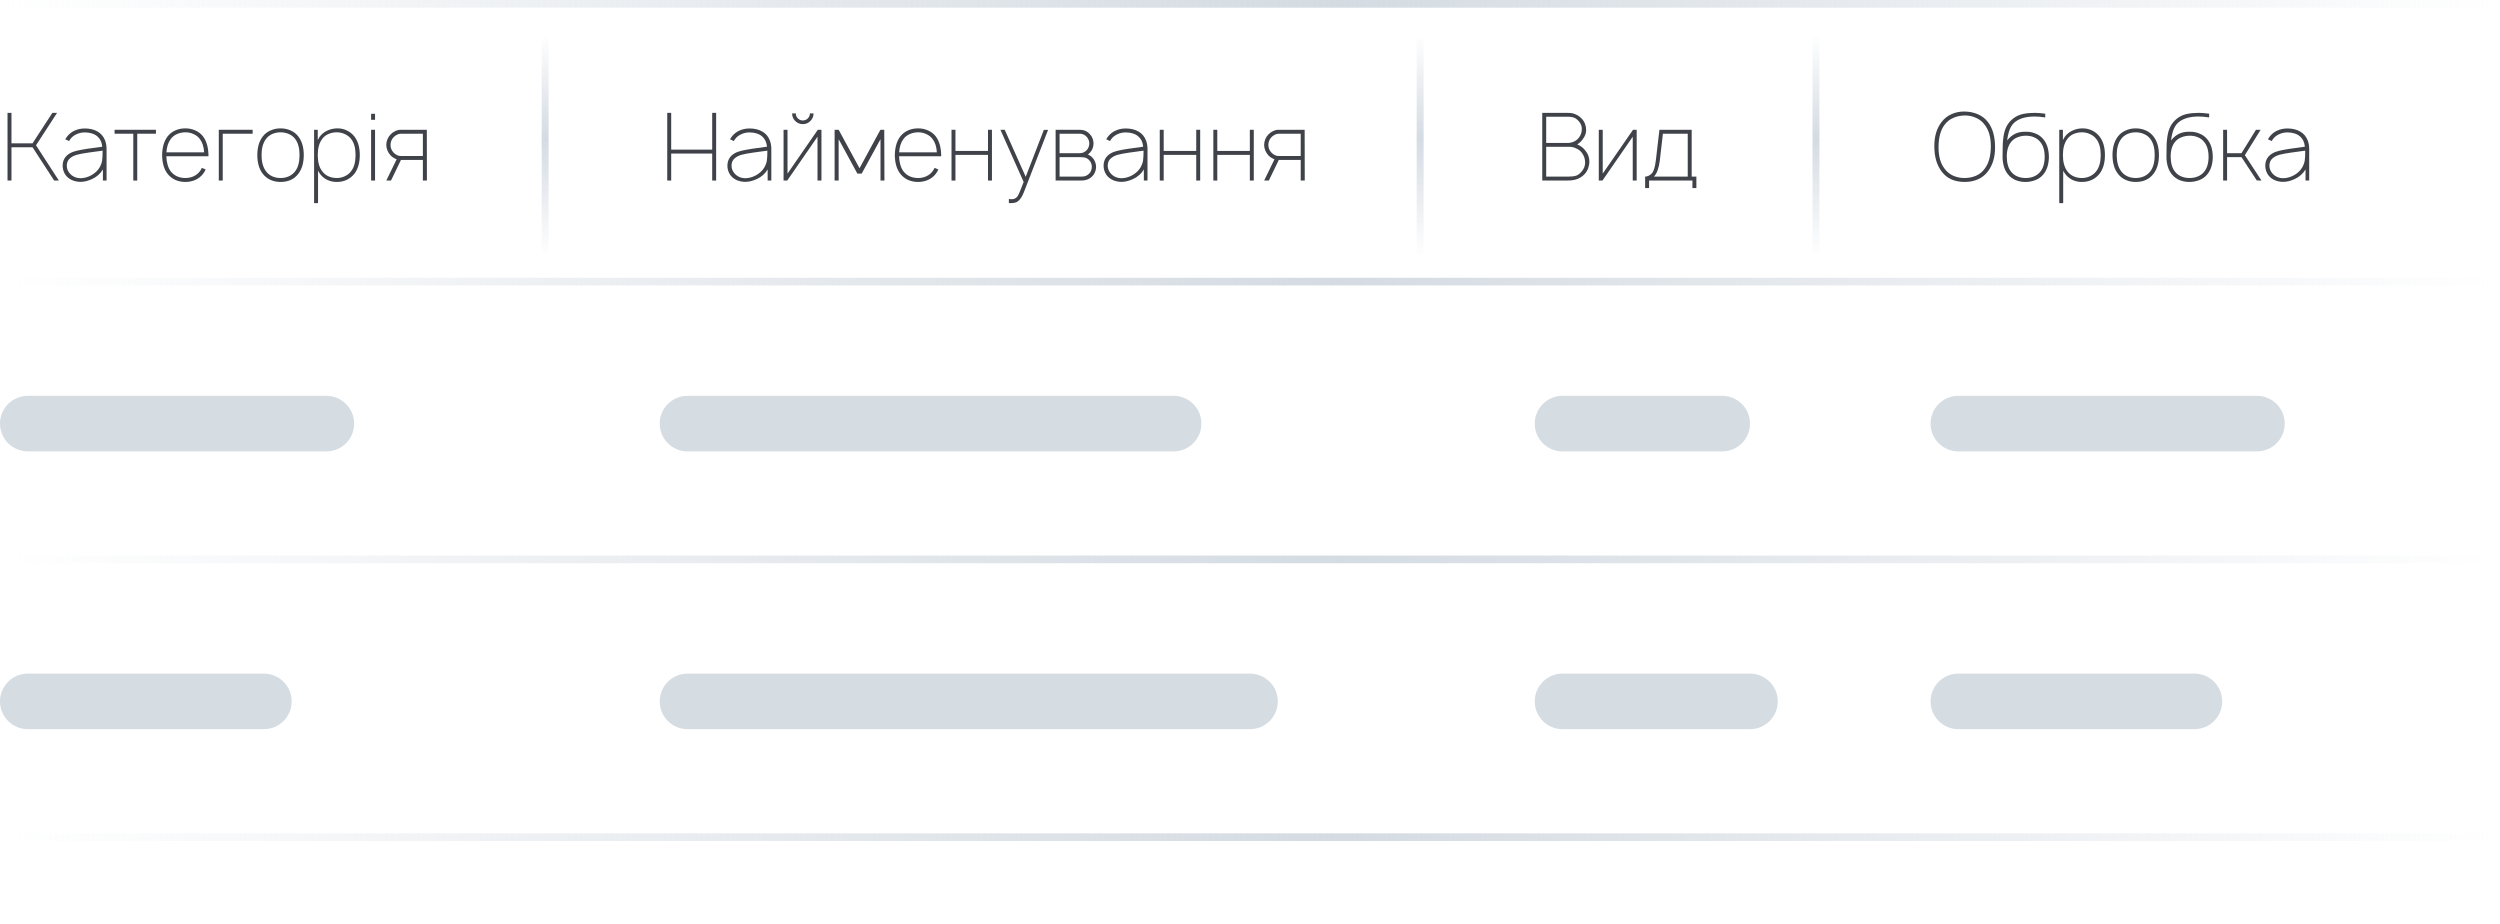 <svg width="360" height="133" viewBox="0 0 360 133" fill="none" xmlns="http://www.w3.org/2000/svg">
<path d="M60.894 26V23.034H57.739L56.304 26H55.627L57.116 22.94C56.764 22.804 56.471 22.615 56.236 22.371C56.047 22.163 55.898 21.928 55.789 21.667C55.681 21.405 55.627 21.139 55.627 20.868C55.627 20.588 55.681 20.317 55.789 20.055C55.898 19.793 56.047 19.563 56.236 19.365C56.435 19.157 56.66 18.994 56.913 18.877C57.175 18.751 57.437 18.688 57.699 18.688H61.463L61.477 26H60.894ZM60.894 22.466V19.256H57.726C57.527 19.256 57.337 19.306 57.157 19.405C56.976 19.495 56.814 19.617 56.669 19.771C56.38 20.078 56.236 20.443 56.236 20.868C56.236 21.292 56.38 21.658 56.669 21.965C56.814 22.118 56.976 22.24 57.157 22.33C57.337 22.421 57.527 22.466 57.726 22.466H60.894Z" fill="#3F4349"/>
<path d="M54.008 16.385V17.252H53.439V16.385H54.008ZM54.008 18.688V26H53.439V18.688H54.008Z" fill="#3F4349"/>
<path d="M51.039 19.663C51.553 20.331 51.81 21.22 51.81 22.33C51.81 23.441 51.553 24.334 51.039 25.012C50.732 25.4 50.357 25.698 49.915 25.905C49.481 26.104 49.007 26.203 48.493 26.203C47.978 26.203 47.504 26.095 47.071 25.878C46.647 25.662 46.294 25.35 46.015 24.944C45.961 24.872 45.888 24.754 45.798 24.592V29.25H45.229V18.688H45.757V20.163C45.848 19.983 45.933 19.834 46.015 19.717C46.304 19.319 46.674 19.017 47.125 18.809C47.586 18.593 48.078 18.484 48.601 18.484C49.089 18.484 49.544 18.588 49.969 18.796C50.393 19.003 50.75 19.292 51.039 19.663ZM50.565 24.646C50.989 24.104 51.201 23.332 51.201 22.33C51.201 21.328 50.989 20.556 50.565 20.015C50.33 19.708 50.028 19.473 49.657 19.31C49.296 19.139 48.908 19.053 48.493 19.053C48.069 19.053 47.667 19.134 47.288 19.297C46.917 19.459 46.62 19.699 46.394 20.015C45.969 20.574 45.757 21.346 45.757 22.33C45.757 23.323 45.969 24.1 46.394 24.659C46.629 24.975 46.931 25.219 47.301 25.391C47.671 25.553 48.069 25.634 48.493 25.634C48.908 25.634 49.296 25.549 49.657 25.377C50.028 25.206 50.33 24.962 50.565 24.646Z" fill="#3F4349"/>
<path d="M40.398 26.203C39.875 26.203 39.392 26.104 38.949 25.905C38.507 25.707 38.137 25.413 37.839 25.025C37.315 24.348 37.053 23.45 37.053 22.33C37.053 21.22 37.315 20.326 37.839 19.649C38.119 19.279 38.484 18.994 38.936 18.796C39.387 18.588 39.875 18.484 40.398 18.484C40.922 18.484 41.405 18.584 41.847 18.782C42.299 18.981 42.669 19.27 42.958 19.649C43.481 20.326 43.743 21.22 43.743 22.33C43.743 23.45 43.481 24.348 42.958 25.025C42.66 25.422 42.29 25.72 41.847 25.919C41.414 26.108 40.931 26.203 40.398 26.203ZM42.497 24.673C42.922 24.122 43.134 23.341 43.134 22.33C43.134 21.328 42.922 20.552 42.497 20.001C42.263 19.694 41.96 19.459 41.59 19.297C41.22 19.134 40.823 19.053 40.398 19.053C39.974 19.053 39.577 19.134 39.207 19.297C38.837 19.459 38.538 19.694 38.313 20.001C37.88 20.57 37.663 21.346 37.663 22.33C37.663 23.323 37.88 24.104 38.313 24.673C38.538 24.98 38.837 25.219 39.207 25.391C39.577 25.553 39.974 25.634 40.398 25.634C40.823 25.634 41.22 25.553 41.59 25.391C41.96 25.219 42.263 24.98 42.497 24.673Z" fill="#3F4349"/>
<path d="M36.381 19.256H32.074V26H31.506V18.688H36.381V19.256Z" fill="#3F4349"/>
<path d="M29.247 19.649C29.743 20.317 30 21.215 30.019 22.344V22.506H23.952C23.988 23.427 24.2 24.149 24.588 24.673C24.823 24.98 25.125 25.219 25.496 25.391C25.866 25.553 26.263 25.634 26.687 25.634C27.103 25.634 27.495 25.553 27.865 25.391C28.236 25.219 28.538 24.98 28.773 24.673C28.89 24.519 28.989 24.352 29.071 24.172L29.612 24.402C29.513 24.637 29.391 24.844 29.247 25.025C28.958 25.404 28.588 25.698 28.136 25.905C27.685 26.104 27.202 26.203 26.687 26.203C26.173 26.203 25.69 26.104 25.238 25.905C24.796 25.698 24.426 25.404 24.128 25.025C23.622 24.375 23.361 23.481 23.343 22.344C23.361 21.215 23.622 20.317 24.128 19.649C24.435 19.261 24.805 18.972 25.238 18.782C25.681 18.584 26.164 18.484 26.687 18.484C27.211 18.484 27.689 18.584 28.123 18.782C28.565 18.972 28.94 19.261 29.247 19.649ZM24.588 20.015C24.218 20.511 24.011 21.152 23.965 21.938H29.396C29.351 21.134 29.143 20.493 28.773 20.015C28.547 19.708 28.249 19.473 27.879 19.31C27.518 19.139 27.134 19.053 26.728 19.053C26.295 19.053 25.888 19.134 25.509 19.297C25.13 19.459 24.823 19.699 24.588 20.015Z" fill="#3F4349"/>
<path d="M22.458 19.256H19.763V26H19.195V19.256H16.5V18.688H22.458V19.256Z" fill="#3F4349"/>
<path d="M9.401 20.055C9.483 19.911 9.568 19.78 9.659 19.663C9.966 19.274 10.336 18.985 10.769 18.796C11.211 18.597 11.694 18.498 12.218 18.498C12.913 18.498 13.518 18.642 14.033 18.931C14.547 19.22 14.917 19.658 15.143 20.245C15.278 20.633 15.346 21.026 15.346 21.423V26H14.818V24.402C14.637 24.709 14.412 24.98 14.141 25.215C13.87 25.449 13.577 25.639 13.261 25.783C12.674 26.054 12.119 26.19 11.595 26.19C11.144 26.19 10.71 26.095 10.295 25.905C9.889 25.707 9.577 25.431 9.361 25.079C9.135 24.7 9.022 24.298 9.022 23.874C9.022 23.098 9.356 22.506 10.024 22.1C10.34 21.919 10.683 21.789 11.053 21.707C11.424 21.617 11.961 21.518 12.665 21.409L12.976 21.369L14.723 21.125C14.66 20.493 14.439 20.01 14.06 19.676C13.834 19.468 13.559 19.315 13.234 19.216C12.918 19.116 12.579 19.067 12.218 19.067C11.794 19.067 11.396 19.152 11.026 19.324C10.656 19.486 10.358 19.721 10.133 20.028C10.042 20.154 9.979 20.249 9.943 20.312L9.401 20.055ZM12.706 21.978C12.065 22.068 11.532 22.168 11.108 22.276C10.692 22.384 10.34 22.565 10.051 22.818C9.762 23.07 9.618 23.418 9.618 23.86C9.618 24.294 9.776 24.682 10.092 25.025C10.408 25.359 10.792 25.562 11.243 25.634C11.387 25.652 11.5 25.662 11.582 25.662C12.114 25.662 12.642 25.517 13.166 25.228C13.69 24.93 14.082 24.556 14.344 24.104C14.543 23.743 14.665 23.404 14.71 23.089C14.755 22.773 14.777 22.308 14.777 21.694L12.706 21.978Z" fill="#3F4349"/>
<path d="M1.652 21.206V26H1.083V16.25H1.652V20.637H4.685L7.543 16.25H8.22L5.186 20.922L8.477 26H7.8L4.685 21.206H1.652Z" fill="#3F4349"/>
<path d="M0 61C0 58.791 1.791 57 4 57H47C49.209 57 51 58.791 51 61C51 63.209 49.209 65 47 65H4C1.791 65 0 63.209 0 61Z" fill="#D5DCE2"/>
<path d="M0 101C0 98.791 1.791 97 4 97H38C40.209 97 42 98.791 42 101C42 103.209 40.209 105 38 105H4C1.791 105 0 103.209 0 101Z" fill="#D5DCE2"/>
<path d="M95 61C95 58.791 96.791 57 99 57H169C171.209 57 173 58.791 173 61C173 63.209 171.209 65 169 65H99C96.791 65 95 63.209 95 61Z" fill="#D5DCE2"/>
<path d="M95 101C95 98.791 96.791 97 99 97H180C182.209 97 184 98.791 184 101C184 103.209 182.209 105 180 105H99C96.791 105 95 103.209 95 101Z" fill="#D5DCE2"/>
<path d="M221 61C221 58.791 222.791 57 225 57H248C250.209 57 252 58.791 252 61C252 63.209 250.209 65 248 65H225C222.791 65 221 63.209 221 61Z" fill="#D5DCE2"/>
<path d="M221 101C221 98.791 222.791 97 225 97H252C254.209 97 256 98.791 256 101C256 103.209 254.209 105 252 105H225C222.791 105 221 103.209 221 101Z" fill="#D5DCE2"/>
<path d="M278 61C278 58.791 279.791 57 282 57H325C327.209 57 329 58.791 329 61C329 63.209 327.209 65 325 65H282C279.791 65 278 63.209 278 61Z" fill="#D5DCE2"/>
<path d="M278 101C278 98.791 279.791 97 282 97H316C318.209 97 320 98.791 320 101C320 103.209 318.209 105 316 105H282C279.791 105 278 103.209 278 101Z" fill="#D5DCE2"/>
<path d="M187.303 26V23.034H184.147L182.712 26H182.035L183.524 22.94C183.172 22.804 182.879 22.615 182.644 22.371C182.455 22.163 182.306 21.928 182.197 21.667C182.089 21.405 182.035 21.139 182.035 20.868C182.035 20.588 182.089 20.317 182.197 20.055C182.306 19.793 182.455 19.563 182.644 19.365C182.843 19.157 183.069 18.994 183.321 18.877C183.583 18.751 183.845 18.688 184.107 18.688H187.871L187.885 26H187.303ZM187.303 22.466V19.256H184.134C183.935 19.256 183.746 19.306 183.565 19.405C183.385 19.495 183.222 19.617 183.078 19.771C182.789 20.078 182.644 20.443 182.644 20.868C182.644 21.292 182.789 21.658 183.078 21.965C183.222 22.118 183.385 22.24 183.565 22.33C183.746 22.421 183.935 22.466 184.134 22.466H187.303Z" fill="#3F4349"/>
<path d="M180.545 18.688V26H179.977V22.303H175.291V26H174.722V18.688H175.291V21.734H179.977V18.688H180.545Z" fill="#3F4349"/>
<path d="M172.827 18.688V26H172.258V22.303H167.572V26H167.004V18.688H167.572V21.734H172.258V18.688H172.827Z" fill="#3F4349"/>
<path d="M159.296 20.055C159.377 19.911 159.463 19.78 159.553 19.663C159.86 19.274 160.23 18.985 160.664 18.796C161.106 18.597 161.589 18.498 162.113 18.498C162.808 18.498 163.413 18.642 163.927 18.931C164.442 19.22 164.812 19.658 165.038 20.245C165.173 20.633 165.241 21.026 165.241 21.423V26H164.713V24.402C164.532 24.709 164.306 24.98 164.035 25.215C163.765 25.449 163.471 25.639 163.155 25.783C162.568 26.054 162.013 26.19 161.49 26.19C161.038 26.19 160.605 26.095 160.19 25.905C159.783 25.707 159.472 25.431 159.255 25.079C159.03 24.7 158.917 24.298 158.917 23.874C158.917 23.098 159.251 22.506 159.919 22.1C160.235 21.919 160.578 21.789 160.948 21.707C161.318 21.617 161.855 21.518 162.559 21.409L162.871 21.369L164.618 21.125C164.555 20.493 164.333 20.01 163.954 19.676C163.729 19.468 163.453 19.315 163.128 19.216C162.812 19.116 162.474 19.067 162.113 19.067C161.688 19.067 161.291 19.152 160.921 19.324C160.551 19.486 160.253 19.721 160.027 20.028C159.937 20.154 159.874 20.249 159.838 20.312L159.296 20.055ZM162.6 21.978C161.959 22.068 161.426 22.168 161.002 22.276C160.587 22.384 160.235 22.565 159.946 22.818C159.657 23.07 159.513 23.418 159.513 23.86C159.513 24.294 159.671 24.682 159.987 25.025C160.303 25.359 160.686 25.562 161.138 25.634C161.282 25.652 161.395 25.662 161.476 25.662C162.009 25.662 162.537 25.517 163.06 25.228C163.584 24.93 163.977 24.556 164.239 24.104C164.437 23.743 164.559 23.404 164.604 23.089C164.649 22.773 164.672 22.308 164.672 21.694L162.6 21.978Z" fill="#3F4349"/>
<path d="M155.477 18.688C156.082 18.688 156.57 18.9 156.94 19.324C157.111 19.495 157.242 19.699 157.332 19.933C157.423 20.168 157.468 20.407 157.468 20.651C157.468 20.904 157.423 21.148 157.332 21.382C157.242 21.617 157.111 21.82 156.94 21.992C156.858 22.082 156.764 22.163 156.655 22.235C156.908 22.362 157.084 22.475 157.183 22.574C157.382 22.745 157.54 22.962 157.657 23.224C157.775 23.486 157.833 23.752 157.833 24.023C157.833 24.303 157.775 24.574 157.657 24.835C157.549 25.088 157.391 25.305 157.183 25.485C156.813 25.828 156.317 26 155.694 26H152.01V18.688H155.477ZM152.579 22.059H155.477C155.883 22.059 156.226 21.906 156.506 21.599C156.624 21.473 156.709 21.328 156.764 21.166C156.827 20.994 156.858 20.823 156.858 20.651C156.858 20.317 156.741 20.01 156.506 19.73C156.235 19.414 155.892 19.256 155.477 19.256H152.579V22.059ZM152.579 25.431H155.694C155.929 25.431 156.132 25.404 156.303 25.35C156.475 25.287 156.637 25.188 156.791 25.052C156.935 24.917 157.043 24.759 157.116 24.578C157.188 24.389 157.224 24.19 157.224 23.982C157.224 23.802 157.183 23.626 157.102 23.454C157.03 23.283 156.926 23.134 156.791 23.007C156.601 22.836 156.416 22.732 156.235 22.696C156.055 22.651 155.802 22.628 155.477 22.628H152.579V25.431Z" fill="#3F4349"/>
<path d="M150.925 18.701L147.444 27.666C147.201 28.307 146.903 28.753 146.551 29.006C146.415 29.106 146.266 29.169 146.104 29.196C145.941 29.232 145.747 29.25 145.521 29.25L145.278 29.236V28.654L145.535 28.681C145.707 28.69 145.851 28.681 145.968 28.654C146.086 28.627 146.203 28.568 146.32 28.478C146.474 28.361 146.605 28.176 146.713 27.923C146.83 27.67 147.061 27.097 147.404 26.203L144.059 18.688H144.682L147.702 25.458L150.315 18.701H150.925Z" fill="#3F4349"/>
<path d="M142.84 18.688V26H142.271V22.303H137.586V26H137.017V18.688H137.586V21.734H142.271V18.688H142.84Z" fill="#3F4349"/>
<path d="M134.758 19.649C135.255 20.317 135.512 21.215 135.53 22.344V22.506H129.464C129.5 23.427 129.712 24.149 130.1 24.673C130.335 24.98 130.637 25.219 131.007 25.391C131.378 25.553 131.775 25.634 132.199 25.634C132.614 25.634 133.007 25.553 133.377 25.391C133.747 25.219 134.05 24.98 134.284 24.673C134.402 24.519 134.501 24.352 134.582 24.172L135.124 24.402C135.025 24.637 134.903 24.844 134.758 25.025C134.47 25.404 134.099 25.698 133.648 25.905C133.197 26.104 132.714 26.203 132.199 26.203C131.684 26.203 131.201 26.104 130.75 25.905C130.308 25.698 129.938 25.404 129.64 25.025C129.134 24.375 128.872 23.481 128.854 22.344C128.872 21.215 129.134 20.317 129.64 19.649C129.947 19.261 130.317 18.972 130.75 18.782C131.192 18.584 131.675 18.484 132.199 18.484C132.723 18.484 133.201 18.584 133.634 18.782C134.077 18.972 134.451 19.261 134.758 19.649ZM130.1 20.015C129.73 20.511 129.522 21.152 129.477 21.938H134.907C134.862 21.134 134.655 20.493 134.284 20.015C134.059 19.708 133.761 19.473 133.391 19.31C133.03 19.139 132.646 19.053 132.24 19.053C131.806 19.053 131.4 19.134 131.021 19.297C130.642 19.459 130.335 19.699 130.1 20.015Z" fill="#3F4349"/>
<path d="M127.333 18.688L127.36 26H126.792V20.042L124.083 24.998H123.46L120.766 20.042V26H120.183V18.688H120.766L123.772 24.226L126.778 18.688H127.333Z" fill="#3F4349"/>
<path d="M117.153 16.331C117.153 16.756 116.999 17.121 116.692 17.428C116.394 17.726 116.033 17.875 115.609 17.875C115.185 17.875 114.819 17.726 114.512 17.428C114.214 17.121 114.065 16.756 114.065 16.331H114.593C114.593 16.611 114.692 16.85 114.891 17.049C115.09 17.248 115.329 17.347 115.609 17.347C115.889 17.347 116.128 17.248 116.327 17.049C116.525 16.85 116.624 16.611 116.624 16.331H117.153ZM118.29 26H117.721V19.69L113.361 26H112.833V18.688H113.402V24.998L117.762 18.688H118.29V26Z" fill="#3F4349"/>
<path d="M105.125 20.055C105.206 19.911 105.292 19.78 105.382 19.663C105.689 19.274 106.059 18.985 106.493 18.796C106.935 18.597 107.418 18.498 107.942 18.498C108.637 18.498 109.242 18.642 109.756 18.931C110.271 19.22 110.641 19.658 110.867 20.245C111.002 20.633 111.07 21.026 111.07 21.423V26H110.542V24.402C110.361 24.709 110.135 24.98 109.865 25.215C109.594 25.449 109.3 25.639 108.984 25.783C108.398 26.054 107.842 26.19 107.319 26.19C106.867 26.19 106.434 26.095 106.019 25.905C105.613 25.707 105.301 25.431 105.084 25.079C104.859 24.7 104.746 24.298 104.746 23.874C104.746 23.098 105.08 22.506 105.748 22.1C106.064 21.919 106.407 21.789 106.777 21.707C107.147 21.617 107.684 21.518 108.389 21.409L108.7 21.369L110.447 21.125C110.384 20.493 110.163 20.01 109.783 19.676C109.558 19.468 109.282 19.315 108.957 19.216C108.641 19.116 108.303 19.067 107.942 19.067C107.517 19.067 107.12 19.152 106.75 19.324C106.38 19.486 106.082 19.721 105.856 20.028C105.766 20.154 105.703 20.249 105.667 20.312L105.125 20.055ZM108.429 21.978C107.788 22.068 107.256 22.168 106.831 22.276C106.416 22.384 106.064 22.565 105.775 22.818C105.486 23.07 105.342 23.418 105.342 23.86C105.342 24.294 105.5 24.682 105.816 25.025C106.132 25.359 106.515 25.562 106.967 25.634C107.111 25.652 107.224 25.662 107.305 25.662C107.838 25.662 108.366 25.517 108.89 25.228C109.413 24.93 109.806 24.556 110.068 24.104C110.266 23.743 110.388 23.404 110.433 23.089C110.478 22.773 110.501 22.308 110.501 21.694L108.429 21.978Z" fill="#3F4349"/>
<path d="M103.125 16.25V26H102.556V22.113H96.652V26H96.083V16.25H96.652V21.545H102.556V16.25H103.125Z" fill="#3F4349"/>
<path d="M243.602 25.431H244.279V27.083H243.71V26H237.468V27.083H236.899V25.431C237.215 25.431 237.522 25.291 237.82 25.012C238.118 24.732 238.325 24.086 238.443 23.075L238.957 18.688H243.602V25.431ZM243.033 19.256H239.458L239.011 23.143C238.876 24.208 238.596 24.971 238.172 25.431H243.033V19.256Z" fill="#3F4349"/>
<path d="M235.683 26H235.114V19.69L230.753 26H230.225V18.688H230.794V24.998L235.155 18.688H235.683V26Z" fill="#3F4349"/>
<path d="M228.34 21.748C228.692 22.181 228.868 22.687 228.868 23.265C228.868 23.59 228.809 23.91 228.692 24.226C228.583 24.533 228.43 24.799 228.231 25.025C227.852 25.449 227.383 25.734 226.823 25.878C226.525 25.959 226.137 26 225.658 26H225.225H222.083V16.25H225.076H225.591C226.042 16.25 226.349 16.277 226.511 16.331C227.017 16.467 227.441 16.724 227.784 17.103C227.983 17.311 228.136 17.559 228.245 17.848C228.353 18.128 228.407 18.421 228.407 18.728C228.407 19.198 228.236 19.649 227.893 20.082C227.685 20.371 227.428 20.61 227.121 20.8C227.617 20.99 228.024 21.306 228.34 21.748ZM222.652 16.805V20.583H225.78C226.087 20.583 226.39 20.511 226.688 20.367C226.994 20.213 227.238 20.006 227.419 19.744C227.663 19.392 227.784 18.994 227.784 18.552C227.784 18.128 227.617 17.74 227.283 17.387C227.058 17.153 226.836 16.999 226.62 16.927C226.403 16.846 226.123 16.805 225.78 16.805H222.652ZM227.73 24.727C228.082 24.33 228.258 23.896 228.258 23.427C228.258 22.922 228.123 22.479 227.852 22.1C227.672 21.811 227.405 21.581 227.053 21.409C226.701 21.229 226.363 21.139 226.038 21.139H222.652V25.431H225.225H225.821C226.281 25.431 226.651 25.391 226.931 25.309C227.211 25.219 227.477 25.025 227.73 24.727Z" fill="#3F4349"/>
<path d="M326.579 20.055C326.66 19.911 326.746 19.78 326.836 19.663C327.143 19.274 327.513 18.985 327.947 18.796C328.389 18.597 328.872 18.498 329.396 18.498C330.091 18.498 330.696 18.642 331.21 18.931C331.725 19.22 332.095 19.658 332.321 20.245C332.456 20.633 332.524 21.026 332.524 21.423V26H331.996V24.402C331.815 24.709 331.589 24.98 331.319 25.215C331.048 25.449 330.754 25.639 330.438 25.783C329.852 26.054 329.296 26.19 328.773 26.19C328.321 26.19 327.888 26.095 327.473 25.905C327.066 25.707 326.755 25.431 326.538 25.079C326.313 24.7 326.2 24.298 326.2 23.874C326.2 23.098 326.534 22.506 327.202 22.1C327.518 21.919 327.861 21.789 328.231 21.707C328.601 21.617 329.138 21.518 329.843 21.409L330.154 21.369L331.901 21.125C331.838 20.493 331.616 20.01 331.237 19.676C331.012 19.468 330.736 19.315 330.411 19.216C330.095 19.116 329.757 19.067 329.396 19.067C328.971 19.067 328.574 19.152 328.204 19.324C327.834 19.486 327.536 19.721 327.31 20.028C327.22 20.154 327.157 20.249 327.121 20.312L326.579 20.055ZM329.883 21.978C329.242 22.068 328.71 22.168 328.285 22.276C327.87 22.384 327.518 22.565 327.229 22.818C326.94 23.07 326.796 23.418 326.796 23.86C326.796 24.294 326.954 24.682 327.27 25.025C327.586 25.359 327.969 25.562 328.421 25.634C328.565 25.652 328.678 25.662 328.759 25.662C329.292 25.662 329.82 25.517 330.344 25.228C330.867 24.93 331.26 24.556 331.522 24.104C331.72 23.743 331.842 23.404 331.887 23.089C331.932 22.773 331.955 22.308 331.955 21.694L329.883 21.978Z" fill="#3F4349"/>
<path d="M323.26 22.344L325.656 26L324.979 25.986L322.772 22.628H320.7V26H320.131V18.688H320.7V22.059H322.772L324.858 18.688H325.535L323.26 22.344Z" fill="#3F4349"/>
<path d="M315.3 18.972C315.778 18.954 316.239 19.035 316.681 19.216C317.132 19.387 317.507 19.649 317.805 20.001C318.347 20.624 318.626 21.486 318.644 22.587C318.626 23.68 318.347 24.538 317.805 25.16C317.507 25.512 317.128 25.774 316.667 25.946C316.216 26.117 315.742 26.203 315.245 26.203C314.776 26.203 314.32 26.117 313.878 25.946C313.444 25.765 313.083 25.503 312.794 25.16C312.515 24.835 312.307 24.452 312.172 24.009C312.036 23.558 311.968 23.084 311.968 22.587C311.968 21.766 311.977 21.161 311.995 20.773C312.014 20.376 312.05 20.006 312.104 19.663C312.185 19.094 312.339 18.593 312.564 18.159C312.799 17.726 313.124 17.351 313.539 17.035C313.945 16.729 314.401 16.521 314.907 16.413C315.422 16.304 315.99 16.25 316.613 16.25C317.01 16.25 317.511 16.291 318.116 16.372V16.913C317.548 16.823 317.047 16.778 316.613 16.778C315.449 16.778 314.537 17.013 313.878 17.482C313.517 17.735 313.237 18.092 313.038 18.552C312.849 19.003 312.713 19.559 312.632 20.218C312.975 19.784 313.363 19.464 313.797 19.256C314.239 19.049 314.74 18.954 315.3 18.972ZM315.354 19.541C314.929 19.541 314.532 19.613 314.162 19.757C313.792 19.893 313.485 20.105 313.241 20.394C312.799 20.908 312.578 21.626 312.578 22.547C312.578 22.998 312.632 23.418 312.74 23.806C312.849 24.185 313.016 24.506 313.241 24.768C313.476 25.057 313.774 25.273 314.135 25.418C314.505 25.562 314.893 25.634 315.3 25.634C315.715 25.634 316.103 25.562 316.464 25.418C316.825 25.273 317.123 25.061 317.358 24.781C317.809 24.258 318.035 23.526 318.035 22.587C318.035 21.64 317.809 20.908 317.358 20.394C317.123 20.114 316.83 19.902 316.478 19.757C316.135 19.613 315.76 19.541 315.354 19.541Z" fill="#3F4349"/>
<path d="M307.544 26.203C307.02 26.203 306.537 26.104 306.095 25.905C305.652 25.707 305.282 25.413 304.984 25.025C304.461 24.348 304.199 23.45 304.199 22.33C304.199 21.22 304.461 20.326 304.984 19.649C305.264 19.279 305.63 18.994 306.081 18.796C306.533 18.588 307.02 18.484 307.544 18.484C308.067 18.484 308.55 18.584 308.993 18.782C309.444 18.981 309.814 19.27 310.103 19.649C310.627 20.326 310.888 21.22 310.888 22.33C310.888 23.45 310.627 24.348 310.103 25.025C309.805 25.422 309.435 25.72 308.993 25.919C308.559 26.108 308.076 26.203 307.544 26.203ZM309.643 24.673C310.067 24.122 310.279 23.341 310.279 22.33C310.279 21.328 310.067 20.552 309.643 20.001C309.408 19.694 309.105 19.459 308.735 19.297C308.365 19.134 307.968 19.053 307.544 19.053C307.119 19.053 306.722 19.134 306.352 19.297C305.982 19.459 305.684 19.694 305.458 20.001C305.025 20.57 304.808 21.346 304.808 22.33C304.808 23.323 305.025 24.104 305.458 24.673C305.684 24.98 305.982 25.219 306.352 25.391C306.722 25.553 307.119 25.634 307.544 25.634C307.968 25.634 308.365 25.553 308.735 25.391C309.105 25.219 309.408 24.98 309.643 24.673Z" fill="#3F4349"/>
<path d="M302.34 19.663C302.855 20.331 303.112 21.22 303.112 22.33C303.112 23.441 302.855 24.334 302.34 25.012C302.033 25.4 301.659 25.698 301.216 25.905C300.783 26.104 300.309 26.203 299.794 26.203C299.28 26.203 298.806 26.095 298.373 25.878C297.948 25.662 297.596 25.35 297.316 24.944C297.262 24.872 297.19 24.754 297.1 24.592V29.25H296.531V18.688H297.059V20.163C297.149 19.983 297.235 19.834 297.316 19.717C297.605 19.319 297.975 19.017 298.427 18.809C298.887 18.593 299.379 18.484 299.903 18.484C300.39 18.484 300.846 18.588 301.27 18.796C301.695 19.003 302.051 19.292 302.34 19.663ZM301.866 24.646C302.291 24.104 302.503 23.332 302.503 22.33C302.503 21.328 302.291 20.556 301.866 20.015C301.632 19.708 301.329 19.473 300.959 19.31C300.598 19.139 300.21 19.053 299.794 19.053C299.37 19.053 298.968 19.134 298.589 19.297C298.219 19.459 297.921 19.699 297.695 20.015C297.271 20.574 297.059 21.346 297.059 22.33C297.059 23.323 297.271 24.1 297.695 24.659C297.93 24.975 298.233 25.219 298.603 25.391C298.973 25.553 299.37 25.634 299.794 25.634C300.21 25.634 300.598 25.549 300.959 25.377C301.329 25.206 301.632 24.962 301.866 24.646Z" fill="#3F4349"/>
<path d="M291.699 18.972C292.178 18.954 292.638 19.035 293.08 19.216C293.532 19.387 293.906 19.649 294.204 20.001C294.746 20.624 295.026 21.486 295.044 22.587C295.026 23.68 294.746 24.538 294.204 25.16C293.906 25.512 293.527 25.774 293.067 25.946C292.615 26.117 292.141 26.203 291.645 26.203C291.175 26.203 290.72 26.117 290.277 25.946C289.844 25.765 289.483 25.503 289.194 25.16C288.914 24.835 288.706 24.452 288.571 24.009C288.436 23.558 288.368 23.084 288.368 22.587C288.368 21.766 288.377 21.161 288.395 20.773C288.413 20.376 288.449 20.006 288.503 19.663C288.584 19.094 288.738 18.593 288.964 18.159C289.198 17.726 289.523 17.351 289.939 17.035C290.345 16.729 290.801 16.521 291.306 16.413C291.821 16.304 292.39 16.25 293.013 16.25C293.41 16.25 293.911 16.291 294.516 16.372V16.913C293.947 16.823 293.446 16.778 293.013 16.778C291.848 16.778 290.936 17.013 290.277 17.482C289.916 17.735 289.636 18.092 289.438 18.552C289.248 19.003 289.113 19.559 289.031 20.218C289.374 19.784 289.763 19.464 290.196 19.256C290.638 19.049 291.139 18.954 291.699 18.972ZM291.753 19.541C291.329 19.541 290.932 19.613 290.562 19.757C290.191 19.893 289.884 20.105 289.641 20.394C289.198 20.908 288.977 21.626 288.977 22.547C288.977 22.998 289.031 23.418 289.14 23.806C289.248 24.185 289.415 24.506 289.641 24.768C289.875 25.057 290.173 25.273 290.534 25.418C290.905 25.562 291.293 25.634 291.699 25.634C292.114 25.634 292.503 25.562 292.864 25.418C293.225 25.273 293.523 25.061 293.757 24.781C294.209 24.258 294.434 23.526 294.434 22.587C294.434 21.64 294.209 20.908 293.757 20.394C293.523 20.114 293.229 19.902 292.877 19.757C292.534 19.613 292.159 19.541 291.753 19.541Z" fill="#3F4349"/>
<path d="M282.916 26.203C282.202 26.203 281.557 26.077 280.979 25.824C280.41 25.562 279.941 25.174 279.571 24.659C278.885 23.757 278.542 22.547 278.542 21.03C278.542 19.631 278.885 18.484 279.571 17.591C279.941 17.094 280.41 16.715 280.979 16.453C281.548 16.191 282.162 16.06 282.821 16.06C283.534 16.06 284.189 16.187 284.784 16.44C285.389 16.692 285.886 17.076 286.274 17.591C286.951 18.466 287.29 19.676 287.29 21.22C287.29 22.619 286.951 23.766 286.274 24.659C285.904 25.165 285.43 25.549 284.852 25.81C284.274 26.072 283.629 26.203 282.916 26.203ZM282.861 25.634C283.466 25.634 284.026 25.526 284.541 25.309C285.055 25.084 285.47 24.75 285.786 24.307C286.382 23.54 286.68 22.448 286.68 21.03C286.68 19.739 286.382 18.715 285.786 17.956C285.479 17.532 285.073 17.207 284.568 16.981C284.071 16.747 283.539 16.629 282.97 16.629C282.374 16.629 281.814 16.742 281.291 16.968C280.767 17.193 280.347 17.523 280.031 17.956C279.444 18.715 279.151 19.802 279.151 21.22C279.151 22.538 279.444 23.567 280.031 24.307C280.338 24.732 280.744 25.061 281.25 25.296C281.765 25.521 282.302 25.634 282.861 25.634Z" fill="#3F4349"/>
<path fill-rule="evenodd" clip-rule="evenodd" d="M360 1.104H0V0H360V1.104Z" fill="url(#paint0_linear_1_716)"/>
<path fill-rule="evenodd" clip-rule="evenodd" d="M79 5L79 37L78 37L78 5L79 5Z" fill="url(#paint1_linear_1_716)"/>
<path fill-rule="evenodd" clip-rule="evenodd" d="M205 5L205 37L204 37L204 5L205 5Z" fill="url(#paint2_linear_1_716)"/>
<path fill-rule="evenodd" clip-rule="evenodd" d="M262 5L262 37L261 37L261 5L262 5Z" fill="url(#paint3_linear_1_716)"/>
<path fill-rule="evenodd" clip-rule="evenodd" d="M360 41.104H0V40H360V41.104Z" fill="url(#paint4_linear_1_716)"/>
<path fill-rule="evenodd" clip-rule="evenodd" d="M360 81.104H0V80H360V81.104Z" fill="url(#paint5_linear_1_716)"/>
<path fill-rule="evenodd" clip-rule="evenodd" d="M360 121.104H0V120H360V121.104Z" fill="url(#paint6_linear_1_716)"/>
<defs>
<linearGradient id="paint0_linear_1_716" x1="0" y1="1.656" x2="360" y2="1.656" gradientUnits="userSpaceOnUse">
<stop stop-color="#D4DBE2" stop-opacity="0"/>
<stop offset="0.535" stop-color="#D4DBE2"/>
<stop offset="1" stop-color="#D4DBE2" stop-opacity="0"/>
</linearGradient>
<linearGradient id="paint1_linear_1_716" x1="79.5" y1="37" x2="79.5" y2="5" gradientUnits="userSpaceOnUse">
<stop stop-color="#D4DBE2" stop-opacity="0"/>
<stop offset="0.535" stop-color="#D4DBE2"/>
<stop offset="1" stop-color="#D4DBE2" stop-opacity="0"/>
</linearGradient>
<linearGradient id="paint2_linear_1_716" x1="205.5" y1="37" x2="205.5" y2="5" gradientUnits="userSpaceOnUse">
<stop stop-color="#D4DBE2" stop-opacity="0"/>
<stop offset="0.535" stop-color="#D4DBE2"/>
<stop offset="1" stop-color="#D4DBE2" stop-opacity="0"/>
</linearGradient>
<linearGradient id="paint3_linear_1_716" x1="262.5" y1="37" x2="262.5" y2="5" gradientUnits="userSpaceOnUse">
<stop stop-color="#D4DBE2" stop-opacity="0"/>
<stop offset="0.535" stop-color="#D4DBE2"/>
<stop offset="1" stop-color="#D4DBE2" stop-opacity="0"/>
</linearGradient>
<linearGradient id="paint4_linear_1_716" x1="0" y1="41.656" x2="360" y2="41.656" gradientUnits="userSpaceOnUse">
<stop stop-color="#D4DBE2" stop-opacity="0"/>
<stop offset="0.535" stop-color="#D4DBE2"/>
<stop offset="1" stop-color="#D4DBE2" stop-opacity="0"/>
</linearGradient>
<linearGradient id="paint5_linear_1_716" x1="0" y1="81.656" x2="360" y2="81.656" gradientUnits="userSpaceOnUse">
<stop stop-color="#D4DBE2" stop-opacity="0"/>
<stop offset="0.535" stop-color="#D4DBE2"/>
<stop offset="1" stop-color="#D4DBE2" stop-opacity="0"/>
</linearGradient>
<linearGradient id="paint6_linear_1_716" x1="0" y1="121.656" x2="360" y2="121.656" gradientUnits="userSpaceOnUse">
<stop stop-color="#D4DBE2" stop-opacity="0"/>
<stop offset="0.535" stop-color="#D4DBE2"/>
<stop offset="1" stop-color="#D4DBE2" stop-opacity="0"/>
</linearGradient>
</defs>
</svg>
